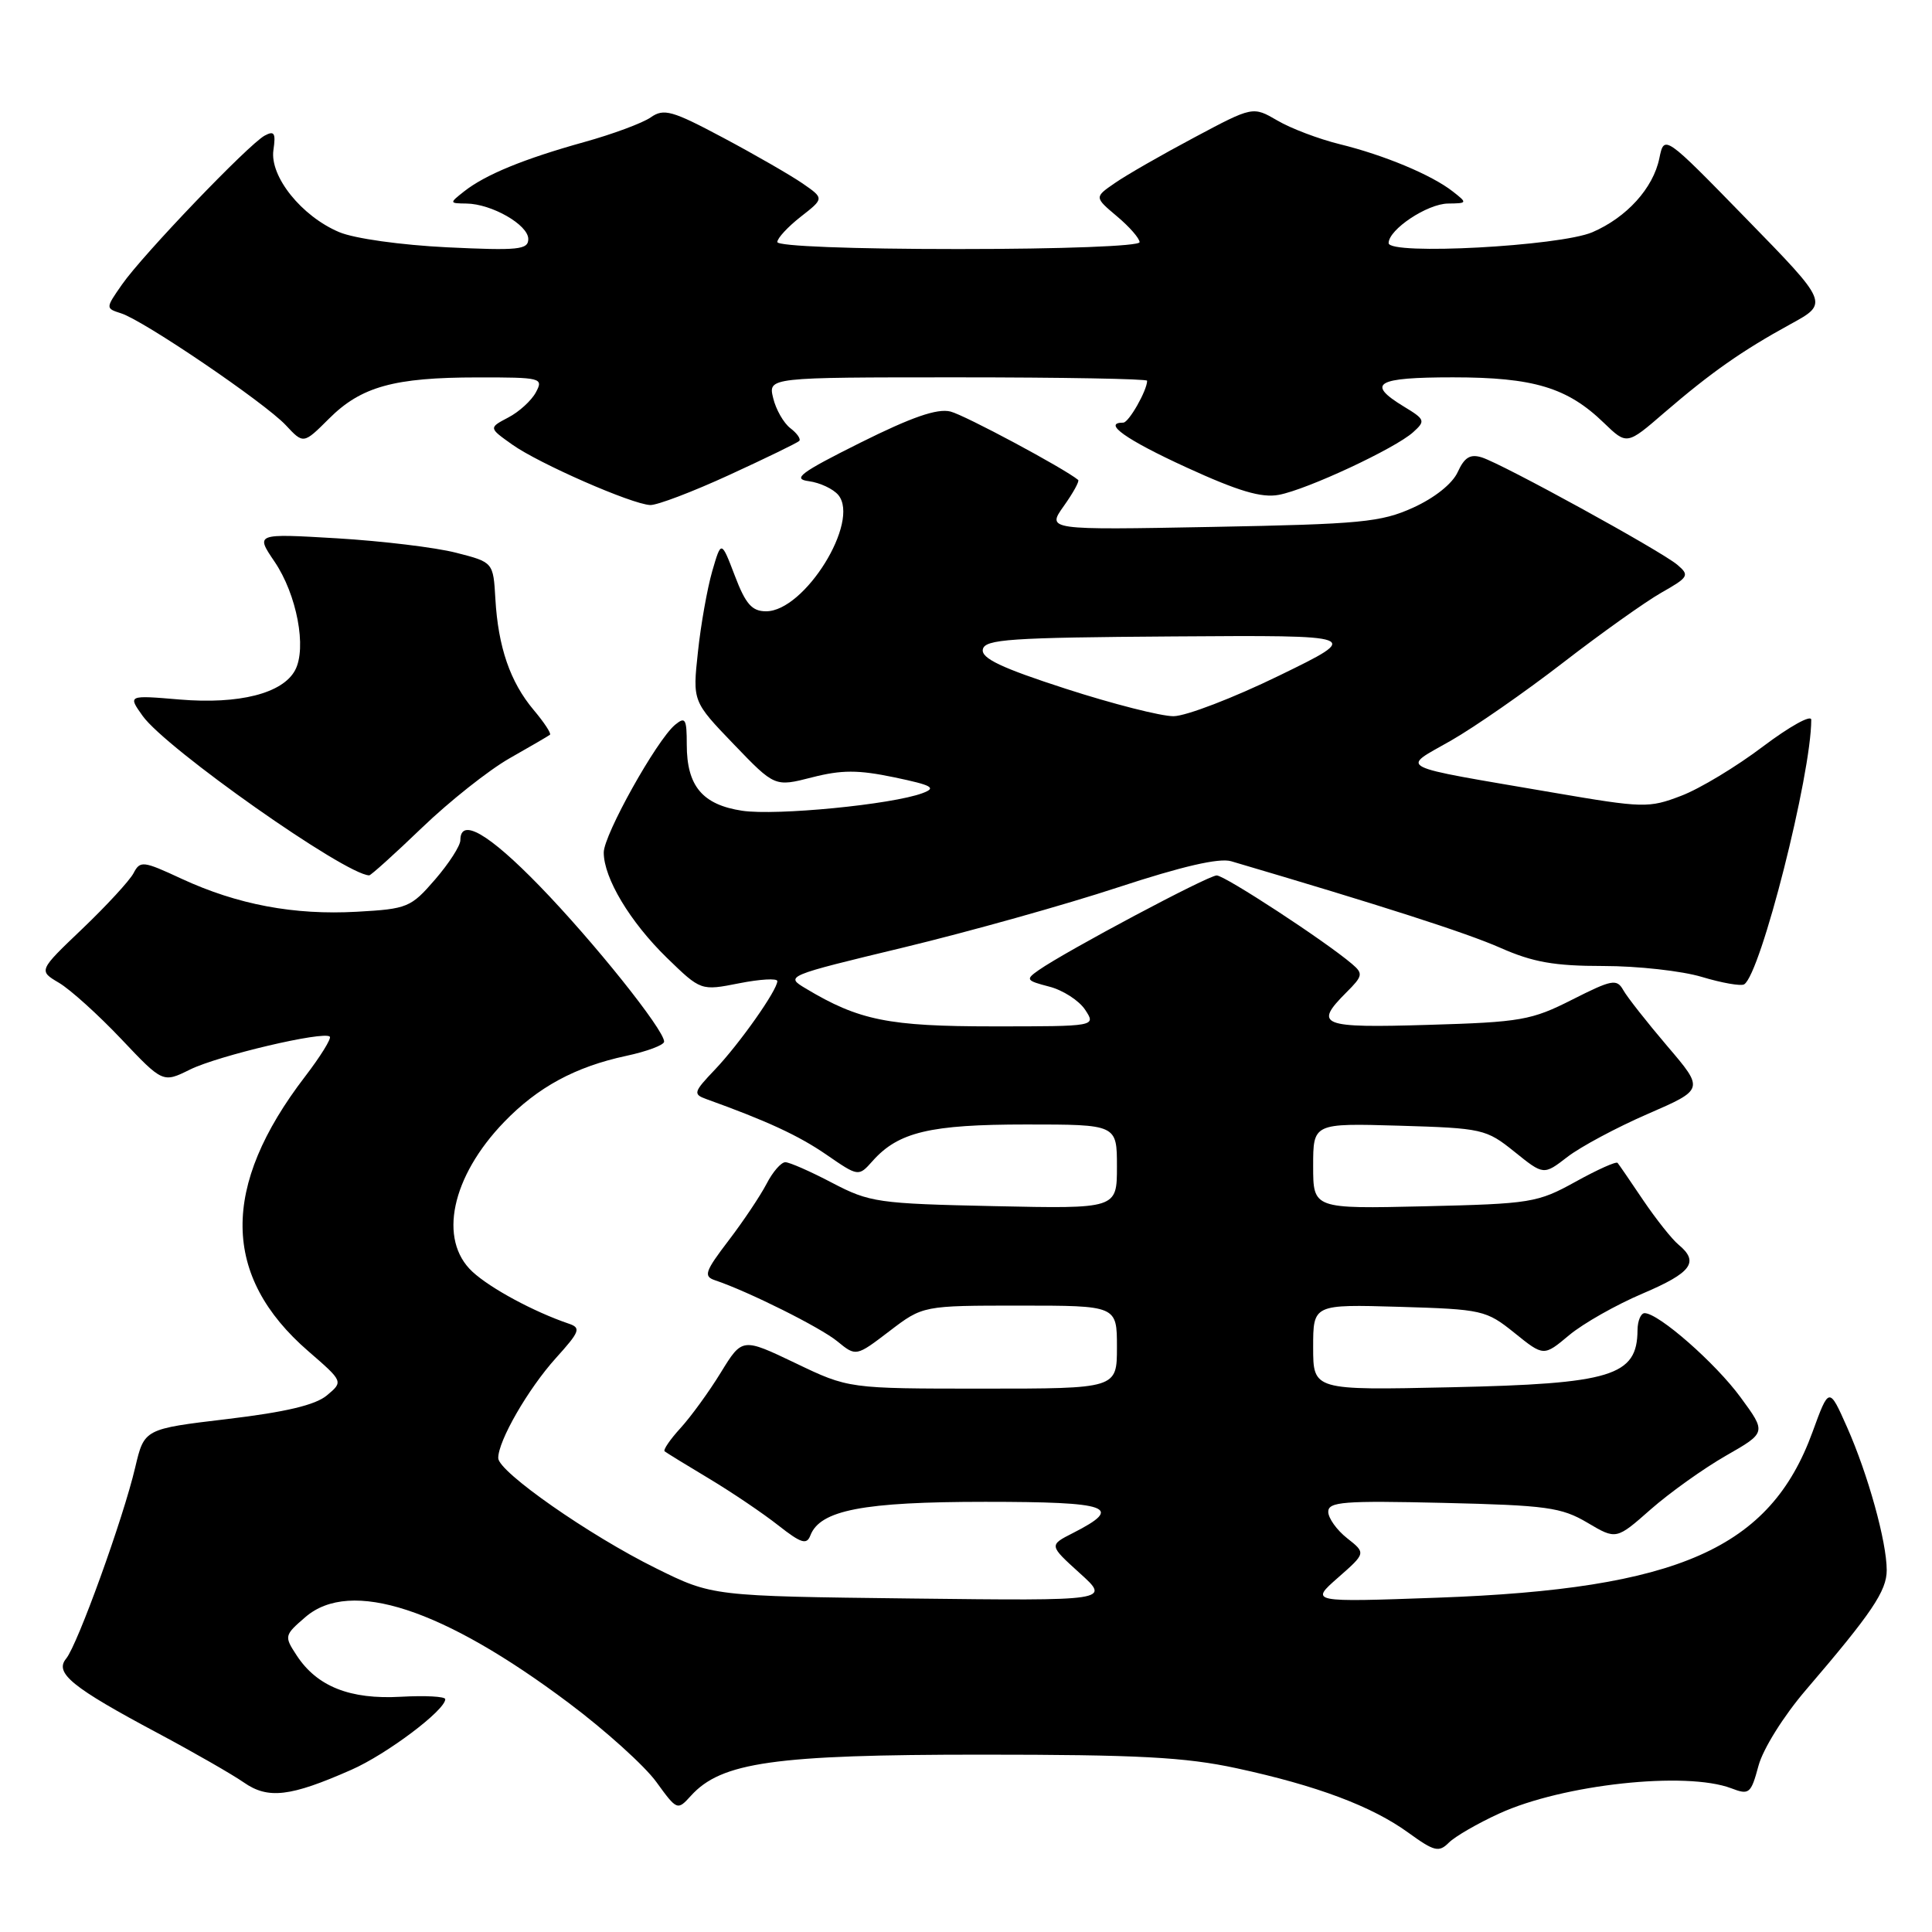<?xml version="1.0" encoding="UTF-8" standalone="no"?>
<!DOCTYPE svg PUBLIC "-//W3C//DTD SVG 1.1//EN" "http://www.w3.org/Graphics/SVG/1.1/DTD/svg11.dtd" >
<svg xmlns="http://www.w3.org/2000/svg" xmlns:xlink="http://www.w3.org/1999/xlink" version="1.1" viewBox="0 0 256 256">
 <g >
 <path fill="currentColor"
d=" M 198.66 240.30 C 207.09 236.44 223.38 234.67 229.41 236.96 C 231.78 237.87 232.01 237.68 233.01 233.97 C 233.61 231.74 236.34 227.37 239.29 223.93 C 248.02 213.74 250.00 210.81 250.00 208.06 C 250.00 204.30 247.53 195.40 244.75 189.12 C 242.36 183.74 242.36 183.74 240.16 189.77 C 234.54 205.19 222.41 210.55 190.54 211.70 C 173.58 212.31 173.58 212.31 177.29 209.05 C 181.00 205.79 181.00 205.79 178.50 203.82 C 177.13 202.74 176.00 201.16 176.00 200.32 C 176.00 198.99 178.05 198.83 191.25 199.14 C 204.93 199.46 206.89 199.73 210.33 201.76 C 214.16 204.03 214.16 204.03 218.74 199.99 C 221.27 197.77 225.74 194.58 228.69 192.89 C 234.06 189.82 234.06 189.82 230.64 185.16 C 227.32 180.62 219.77 174.00 217.92 174.00 C 217.42 174.00 216.99 175.01 216.98 176.25 C 216.94 182.33 213.58 183.36 192.25 183.82 C 174.00 184.22 174.00 184.22 174.00 178.52 C 174.00 172.83 174.00 172.83 185.40 173.16 C 196.44 173.49 196.92 173.60 200.68 176.62 C 204.55 179.74 204.55 179.74 207.93 176.91 C 209.79 175.36 214.17 172.88 217.66 171.40 C 224.16 168.63 225.19 167.23 222.42 164.93 C 221.54 164.21 219.45 161.56 217.75 159.06 C 216.06 156.55 214.53 154.31 214.34 154.09 C 214.16 153.86 211.65 154.99 208.76 156.59 C 203.73 159.37 202.86 159.51 188.75 159.84 C 174.00 160.18 174.00 160.18 174.00 154.51 C 174.00 148.83 174.00 148.83 185.40 149.16 C 196.44 149.49 196.92 149.60 200.67 152.61 C 204.54 155.73 204.54 155.73 207.70 153.29 C 209.44 151.95 214.22 149.39 218.34 147.60 C 225.82 144.35 225.82 144.35 220.92 138.61 C 218.23 135.45 215.60 132.11 215.09 131.19 C 214.23 129.67 213.60 129.79 208.32 132.46 C 202.93 135.19 201.53 135.44 189.25 135.80 C 174.97 136.23 174.05 135.86 178.39 131.51 C 180.59 129.32 180.65 129.00 179.14 127.72 C 175.57 124.68 162.29 116.00 161.22 116.00 C 160.08 116.00 141.23 126.03 137.63 128.55 C 135.86 129.79 135.95 129.93 139.02 130.73 C 140.83 131.19 142.97 132.57 143.78 133.79 C 145.24 136.00 145.24 136.00 131.64 136.00 C 117.73 136.00 113.81 135.21 106.75 130.97 C 104.02 129.34 104.09 129.31 119.75 125.54 C 128.41 123.45 141.19 119.87 148.14 117.58 C 156.63 114.79 161.55 113.65 163.14 114.12 C 183.09 120.00 194.29 123.60 198.78 125.58 C 203.12 127.50 205.95 128.00 212.47 128.00 C 216.98 128.00 222.86 128.65 225.51 129.45 C 228.17 130.25 230.69 130.69 231.11 130.43 C 233.30 129.08 240.00 102.66 240.00 95.37 C 240.00 94.66 237.13 96.26 233.61 98.91 C 230.10 101.57 225.22 104.52 222.76 105.45 C 218.48 107.09 217.76 107.07 205.90 105.04 C 184.41 101.35 185.59 101.95 192.25 98.14 C 195.40 96.34 202.09 91.69 207.12 87.80 C 212.14 83.92 218.00 79.75 220.14 78.53 C 223.76 76.48 223.90 76.23 222.26 74.84 C 220.09 73.00 199.13 61.49 196.35 60.61 C 194.82 60.13 194.05 60.59 193.16 62.54 C 192.46 64.09 190.10 65.97 187.24 67.27 C 182.97 69.20 180.35 69.45 160.60 69.82 C 138.70 70.23 138.70 70.23 140.96 67.05 C 142.20 65.31 143.06 63.75 142.86 63.59 C 140.97 62.04 127.83 55.00 125.94 54.53 C 124.19 54.09 120.80 55.27 114.00 58.66 C 106.03 62.64 104.93 63.47 107.18 63.76 C 108.65 63.96 110.40 64.78 111.08 65.59 C 114.00 69.11 106.62 81.00 101.51 81.00 C 99.64 81.00 98.80 80.05 97.37 76.29 C 95.57 71.58 95.57 71.58 94.37 75.70 C 93.72 77.97 92.86 82.77 92.48 86.38 C 91.77 92.94 91.77 92.94 97.22 98.61 C 102.66 104.27 102.66 104.27 107.58 103.01 C 111.53 102.00 113.69 102.00 118.50 103.00 C 123.55 104.06 124.14 104.39 122.23 105.10 C 118.18 106.61 102.87 108.10 98.35 107.43 C 93.08 106.63 91.00 104.16 91.00 98.66 C 91.00 95.24 90.81 94.92 89.45 96.04 C 87.01 98.07 80.00 110.62 80.00 112.96 C 80.00 116.35 83.48 122.15 88.35 126.90 C 92.87 131.29 92.87 131.29 97.94 130.29 C 100.72 129.74 103.00 129.61 103.00 130.00 C 103.00 131.20 97.99 138.30 94.74 141.72 C 91.90 144.70 91.81 144.99 93.58 145.63 C 101.64 148.53 105.81 150.46 109.49 152.99 C 113.76 155.93 113.76 155.93 115.63 153.83 C 119.04 150.00 123.24 149.00 135.97 149.00 C 148.00 149.00 148.00 149.00 148.00 154.59 C 148.00 160.17 148.00 160.17 131.75 159.82 C 116.32 159.49 115.24 159.33 110.28 156.74 C 107.41 155.23 104.61 154.00 104.06 154.00 C 103.50 154.00 102.38 155.29 101.57 156.87 C 100.75 158.44 98.49 161.83 96.53 164.39 C 93.41 168.48 93.19 169.12 94.74 169.64 C 99.13 171.11 108.73 175.90 110.96 177.74 C 113.43 179.76 113.43 179.76 117.86 176.38 C 122.29 173.00 122.29 173.00 135.14 173.00 C 148.00 173.00 148.00 173.00 148.00 178.50 C 148.00 184.00 148.00 184.00 130.22 184.00 C 112.44 184.00 112.44 184.00 105.40 180.62 C 98.35 177.25 98.35 177.25 95.51 181.87 C 93.95 184.42 91.54 187.73 90.16 189.24 C 88.78 190.75 87.84 192.13 88.07 192.31 C 88.31 192.50 90.97 194.14 94.00 195.95 C 97.03 197.77 101.14 200.55 103.14 202.13 C 106.16 204.50 106.89 204.73 107.38 203.45 C 108.67 200.10 114.37 199.00 130.55 199.00 C 147.10 199.00 148.98 199.67 142.18 203.13 C 138.99 204.75 138.99 204.75 143.06 208.44 C 147.14 212.12 147.14 212.12 120.76 211.81 C 94.39 211.50 94.39 211.50 86.93 207.81 C 78.08 203.44 66.05 195.03 66.02 193.21 C 65.99 190.95 69.97 184.04 73.65 179.96 C 76.84 176.43 77.02 175.95 75.36 175.39 C 70.74 173.82 64.99 170.72 62.60 168.51 C 58.04 164.28 59.81 155.91 66.80 148.67 C 71.26 144.05 76.22 141.36 82.97 139.91 C 85.74 139.32 88.00 138.47 88.00 138.02 C 88.00 136.45 78.62 124.73 71.49 117.39 C 64.74 110.44 61.00 108.28 61.00 111.33 C 61.00 112.07 59.49 114.41 57.65 116.54 C 54.45 120.24 53.99 120.44 47.31 120.81 C 38.97 121.28 31.47 119.87 24.06 116.44 C 18.94 114.06 18.57 114.02 17.69 115.71 C 17.17 116.69 14.12 120.00 10.92 123.06 C 5.09 128.62 5.09 128.62 7.82 130.23 C 9.32 131.12 13.03 134.47 16.06 137.67 C 21.58 143.50 21.58 143.50 25.18 141.72 C 28.91 139.88 42.91 136.58 43.70 137.36 C 43.94 137.60 42.46 139.99 40.42 142.65 C 29.24 157.23 29.38 169.10 40.84 179.03 C 45.50 183.07 45.50 183.07 43.31 184.90 C 41.78 186.18 37.83 187.11 30.12 188.03 C 19.12 189.34 19.12 189.34 17.92 194.42 C 16.34 201.18 10.27 217.97 8.76 219.78 C 7.19 221.68 9.54 223.59 20.89 229.64 C 25.63 232.17 30.76 235.11 32.30 236.18 C 35.52 238.43 38.46 238.08 46.55 234.51 C 51.26 232.44 59.00 226.61 59.00 225.15 C 59.00 224.79 56.35 224.65 53.11 224.83 C 46.39 225.21 42.01 223.48 39.31 219.35 C 37.64 216.80 37.66 216.69 40.48 214.26 C 46.45 209.13 58.69 213.13 75.40 225.68 C 80.23 229.30 85.43 234.00 86.96 236.11 C 89.71 239.90 89.76 239.92 91.55 237.95 C 95.57 233.50 102.63 232.50 130.00 232.50 C 150.80 232.50 157.04 232.83 163.85 234.30 C 174.49 236.60 181.78 239.33 186.64 242.86 C 190.05 245.33 190.66 245.48 191.98 244.16 C 192.80 243.34 195.81 241.60 198.66 240.30 Z  M 55.92 109.67 C 59.54 106.19 64.75 102.06 67.50 100.49 C 70.25 98.93 72.67 97.52 72.87 97.36 C 73.08 97.21 72.11 95.73 70.71 94.07 C 67.60 90.37 66.01 85.75 65.64 79.36 C 65.36 74.50 65.36 74.50 60.43 73.24 C 57.72 72.54 50.63 71.69 44.67 71.33 C 33.85 70.69 33.85 70.69 36.37 74.41 C 39.33 78.76 40.68 85.87 39.10 88.81 C 37.46 91.88 31.69 93.35 23.81 92.69 C 16.94 92.11 16.94 92.11 18.90 94.86 C 21.98 99.18 45.73 115.90 48.92 115.99 C 49.15 115.99 52.30 113.15 55.92 109.67 Z  M 96.62 62.94 C 101.48 60.71 105.65 58.68 105.90 58.43 C 106.15 58.18 105.62 57.42 104.73 56.74 C 103.84 56.06 102.81 54.26 102.45 52.75 C 101.78 50.00 101.78 50.00 126.89 50.00 C 140.70 50.00 152.00 50.20 152.00 50.45 C 152.00 51.73 149.57 56.00 148.84 56.00 C 146.01 56.00 149.20 58.26 157.20 61.93 C 164.09 65.09 167.17 66.00 169.45 65.57 C 173.20 64.87 184.86 59.43 187.25 57.27 C 188.91 55.77 188.84 55.58 186.00 53.86 C 180.98 50.80 182.33 50.00 192.53 50.00 C 203.21 50.00 207.69 51.35 212.53 56.04 C 215.57 58.97 215.57 58.97 220.53 54.68 C 226.71 49.36 230.81 46.48 237.27 42.94 C 242.32 40.18 242.32 40.18 231.42 29.01 C 220.52 17.83 220.52 17.83 219.87 20.98 C 219.06 24.93 215.55 28.81 211.00 30.77 C 206.69 32.62 184.00 33.84 184.00 32.21 C 184.00 30.41 189.12 27.00 191.88 26.97 C 194.44 26.94 194.46 26.90 192.50 25.37 C 189.71 23.18 183.41 20.55 177.50 19.10 C 174.75 18.42 171.04 17.02 169.26 15.97 C 166.01 14.08 166.01 14.08 158.26 18.21 C 153.99 20.48 149.26 23.19 147.75 24.24 C 145.00 26.13 145.00 26.13 148.00 28.66 C 149.65 30.04 151.00 31.59 151.00 32.09 C 151.00 32.61 140.77 33.00 127.00 33.00 C 112.92 33.00 103.00 32.62 103.00 32.07 C 103.00 31.56 104.40 30.05 106.10 28.72 C 109.21 26.29 109.21 26.29 106.35 24.31 C 104.78 23.23 100.05 20.50 95.84 18.26 C 89.05 14.64 87.96 14.34 86.23 15.55 C 85.16 16.30 81.18 17.78 77.39 18.83 C 69.39 21.06 64.32 23.14 61.50 25.36 C 59.52 26.92 59.53 26.94 61.80 26.97 C 65.15 27.01 70.00 29.79 70.00 31.67 C 70.00 33.09 68.69 33.22 59.25 32.77 C 53.15 32.47 46.96 31.61 44.95 30.76 C 39.96 28.66 35.72 23.37 36.23 19.88 C 36.56 17.63 36.35 17.28 35.07 17.97 C 32.93 19.13 18.92 33.75 16.18 37.68 C 13.97 40.85 13.97 40.85 16.05 41.52 C 19.05 42.47 35.07 53.36 37.86 56.33 C 40.21 58.85 40.21 58.85 43.59 55.48 C 47.84 51.23 52.21 50.01 63.29 50.01 C 71.73 50.00 72.03 50.08 71.01 51.98 C 70.43 53.07 68.78 54.58 67.35 55.32 C 64.75 56.69 64.75 56.69 67.86 58.90 C 71.40 61.42 83.67 66.80 86.15 66.92 C 87.06 66.96 91.77 65.17 96.62 62.94 Z  M 141.21 91.26 C 132.71 88.51 130.00 87.23 130.23 86.05 C 130.49 84.70 133.80 84.48 155.51 84.33 C 180.50 84.16 180.50 84.16 169.50 89.52 C 163.45 92.47 157.15 94.89 155.50 94.90 C 153.85 94.91 147.42 93.27 141.21 91.26 Z "/>
</g>
</svg>